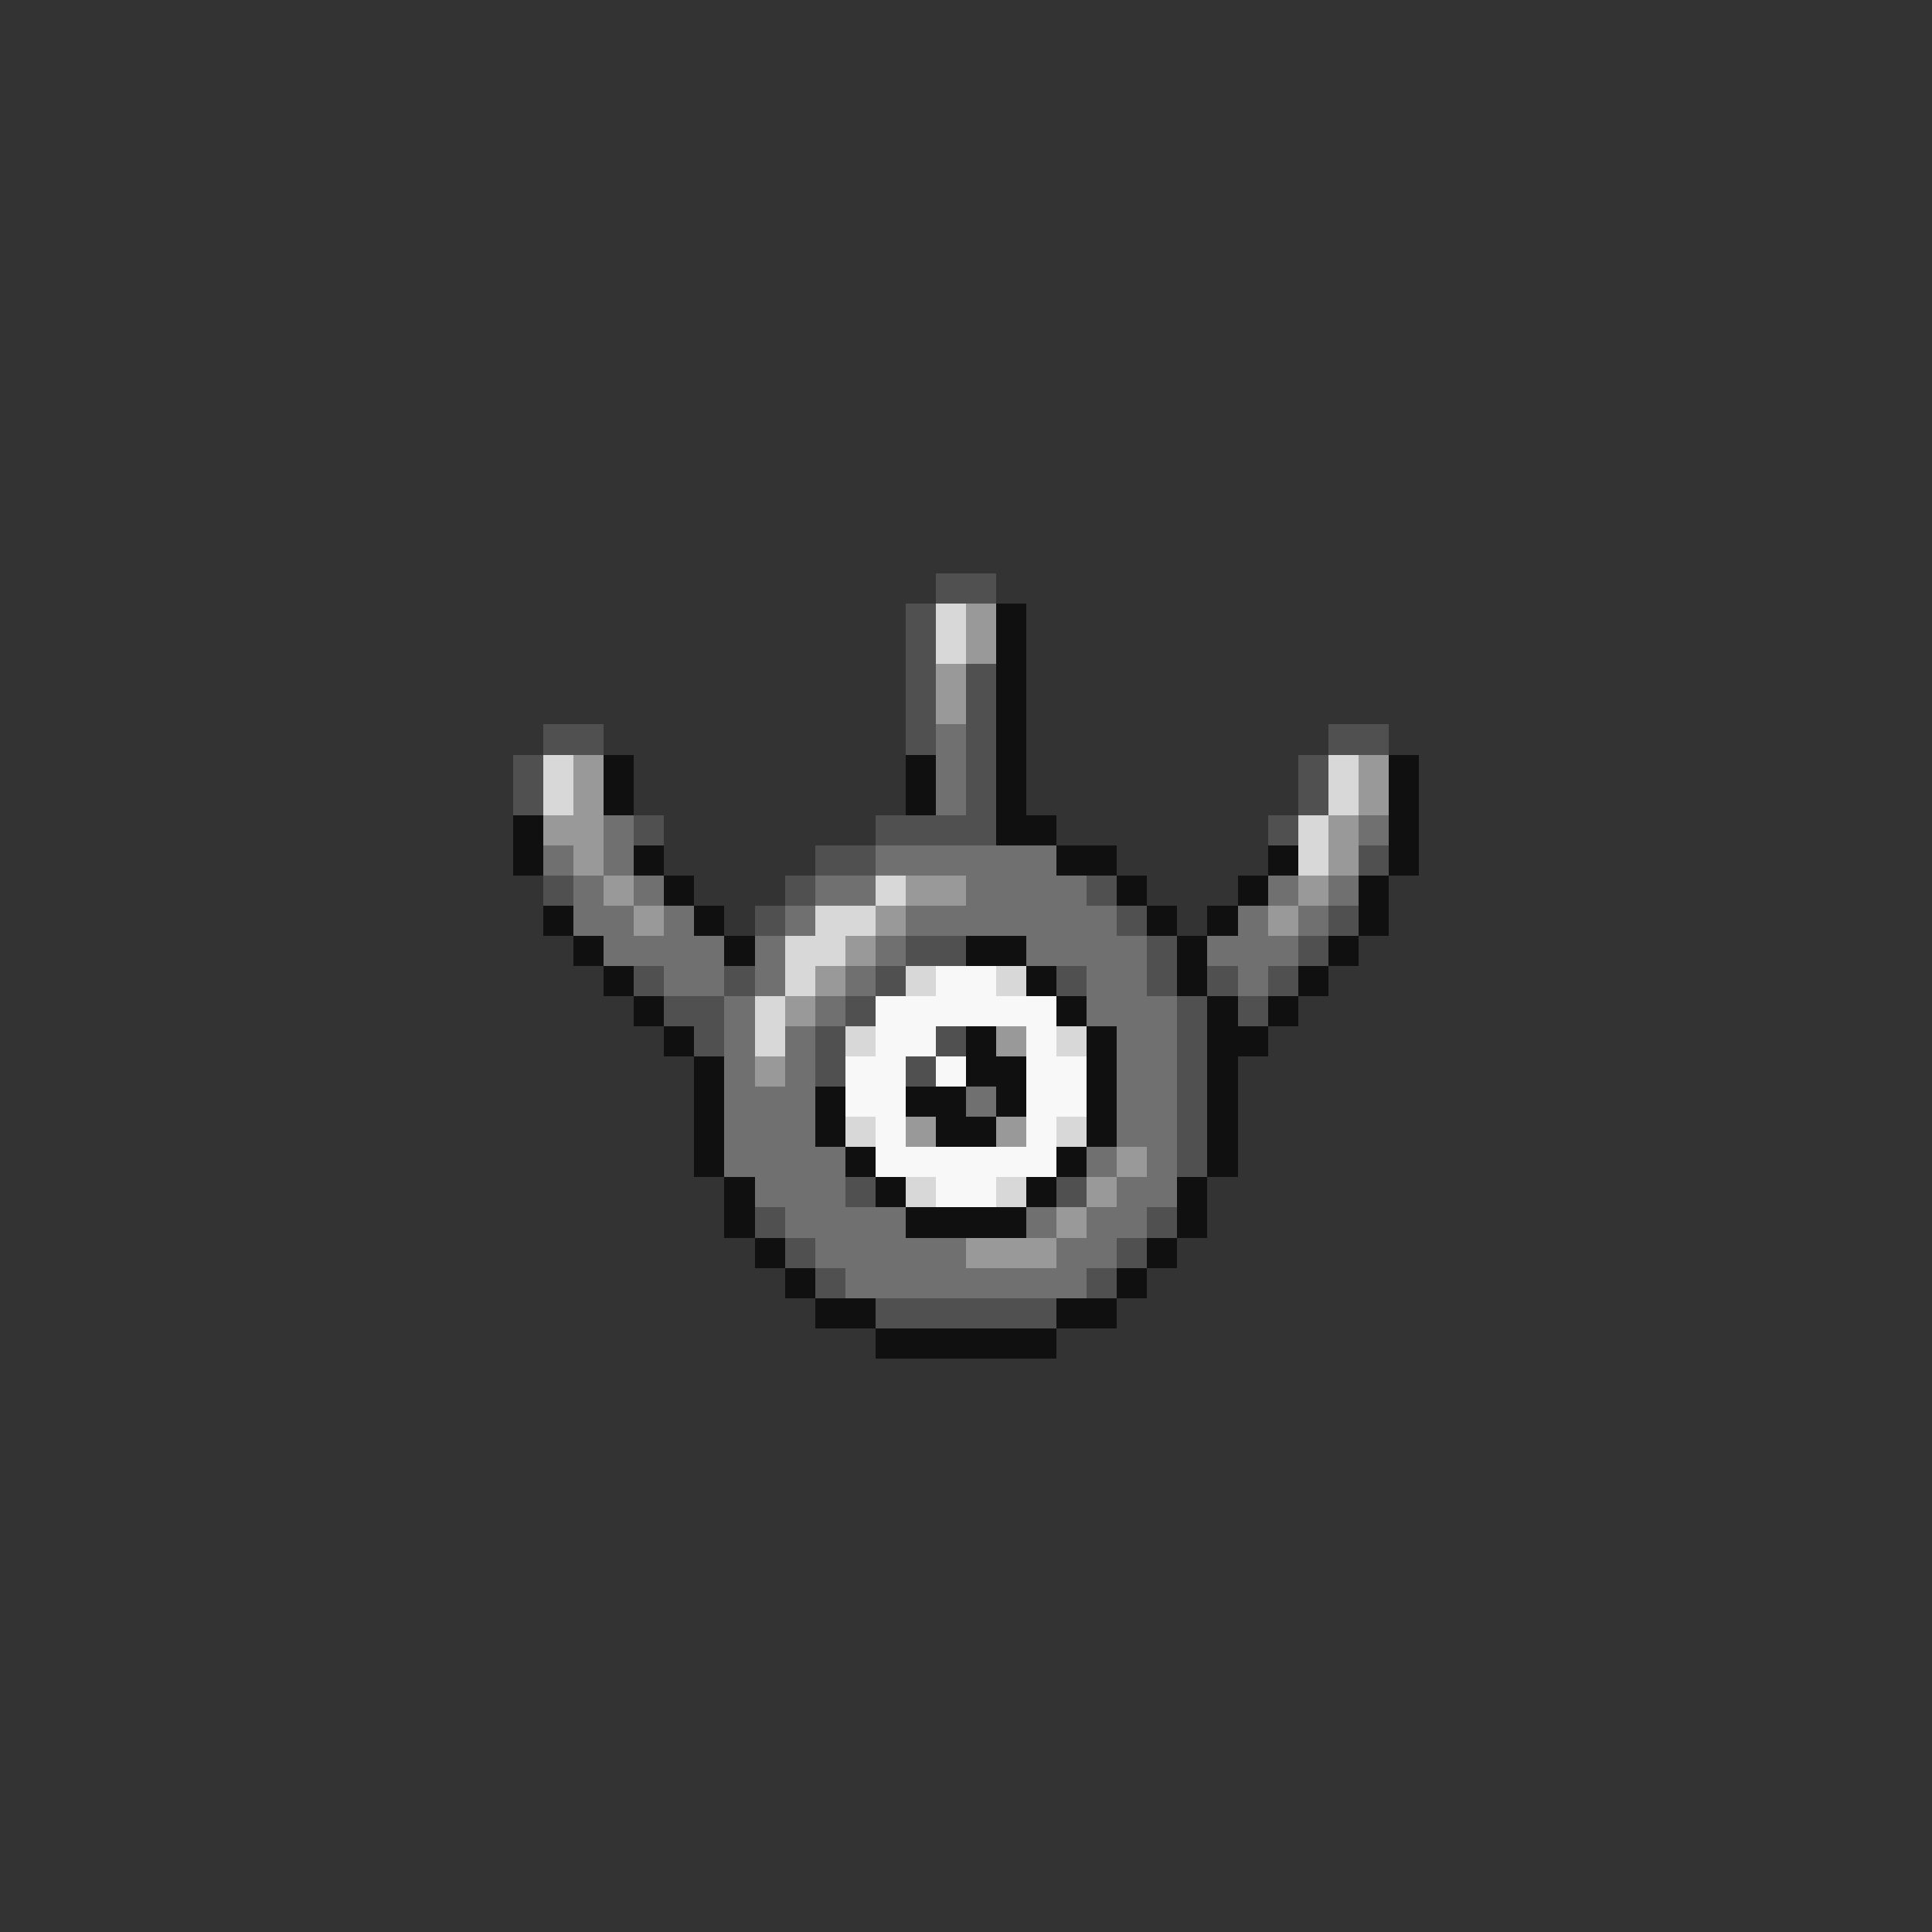 <svg xmlns="http://www.w3.org/2000/svg" viewBox="0 -0.5 64 64" shape-rendering="crispEdges">
<rect x="0" y="-0.5" width="64" height="64" fill="#333333" stroke="none"/>
<path stroke="#505050" d="M31 19h2M30 20h1M30 21h1M30 22h1M32 22h1M30 23h1M32 23h1M18 24h2M30 24h1M32 24h1M44 24h2M17 25h1M32 25h1M43 25h1M17 26h1M32 26h1M43 26h1M21 27h1M29 27h4M42 27h1M27 28h2M45 28h1M18 29h1M26 29h1M36 29h1M25 30h1M37 30h1M44 30h1M30 31h2M38 31h1M43 31h1M21 32h1M24 32h1M29 32h1M35 32h1M38 32h1M40 32h1M42 32h1M22 33h2M28 33h1M39 33h1M41 33h1M23 34h1M27 34h1M31 34h1M39 34h1M27 35h1M30 35h1M39 35h1M39 36h1M39 37h1M39 38h1M28 39h1M35 39h1M25 40h1M38 40h1M26 41h1M37 41h1M27 42h1M36 42h1M29 43h6" />
<path stroke="#d8d8d8" d="M31 20h1M31 21h1M18 25h1M44 25h1M18 26h1M44 26h1M43 27h1M43 28h1M29 29h1M27 30h2M26 31h2M26 32h1M30 32h1M33 32h1M25 33h1M25 34h1M28 34h1M35 34h1M28 37h1M35 37h1M30 39h1M33 39h1" />
<path stroke="#999999" d="M32 20h1M32 21h1M31 22h1M31 23h1M19 25h1M45 25h1M19 26h1M45 26h1M18 27h2M44 27h1M19 28h1M44 28h1M20 29h1M30 29h2M43 29h1M21 30h1M29 30h1M42 30h1M28 31h1M27 32h1M26 33h1M33 34h1M25 35h1M30 37h1M33 37h1M37 38h1M36 39h1M35 40h1M32 41h3" />
<path stroke="#101010" d="M33 20h1M33 21h1M33 22h1M33 23h1M33 24h1M20 25h1M30 25h1M33 25h1M46 25h1M20 26h1M30 26h1M33 26h1M46 26h1M17 27h1M33 27h2M46 27h1M17 28h1M21 28h1M35 28h2M42 28h1M46 28h1M22 29h1M37 29h1M41 29h1M45 29h1M18 30h1M23 30h1M38 30h1M40 30h1M45 30h1M19 31h1M24 31h1M32 31h2M39 31h1M44 31h1M20 32h1M34 32h1M39 32h1M43 32h1M21 33h1M35 33h1M40 33h1M42 33h1M22 34h1M32 34h1M36 34h1M40 34h2M23 35h1M32 35h2M36 35h1M40 35h1M23 36h1M27 36h1M30 36h2M33 36h1M36 36h1M40 36h1M23 37h1M27 37h1M31 37h2M36 37h1M40 37h1M23 38h1M28 38h1M35 38h1M40 38h1M24 39h1M29 39h1M34 39h1M39 39h1M24 40h1M30 40h4M39 40h1M25 41h1M38 41h1M26 42h1M37 42h1M27 43h2M35 43h2M29 44h6" />
<path stroke="#707070" d="M31 24h1M31 25h1M31 26h1M20 27h1M45 27h1M18 28h1M20 28h1M29 28h6M19 29h1M21 29h1M27 29h2M32 29h4M42 29h1M44 29h1M19 30h2M22 30h1M26 30h1M30 30h7M41 30h1M43 30h1M20 31h4M25 31h1M29 31h1M34 31h4M40 31h3M22 32h2M25 32h1M28 32h1M36 32h2M41 32h1M24 33h1M27 33h1M36 33h3M24 34h1M26 34h1M37 34h2M24 35h1M26 35h1M37 35h2M24 36h3M32 36h1M37 36h2M24 37h3M37 37h2M24 38h4M36 38h1M38 38h1M25 39h3M37 39h2M26 40h4M34 40h1M36 40h2M27 41h5M35 41h2M28 42h8" />
<path stroke="#f8f8f8" d="M31 32h2M29 33h6M29 34h2M34 34h1M28 35h2M31 35h1M34 35h2M28 36h2M34 36h2M29 37h1M34 37h1M29 38h6M31 39h2" />
</svg>